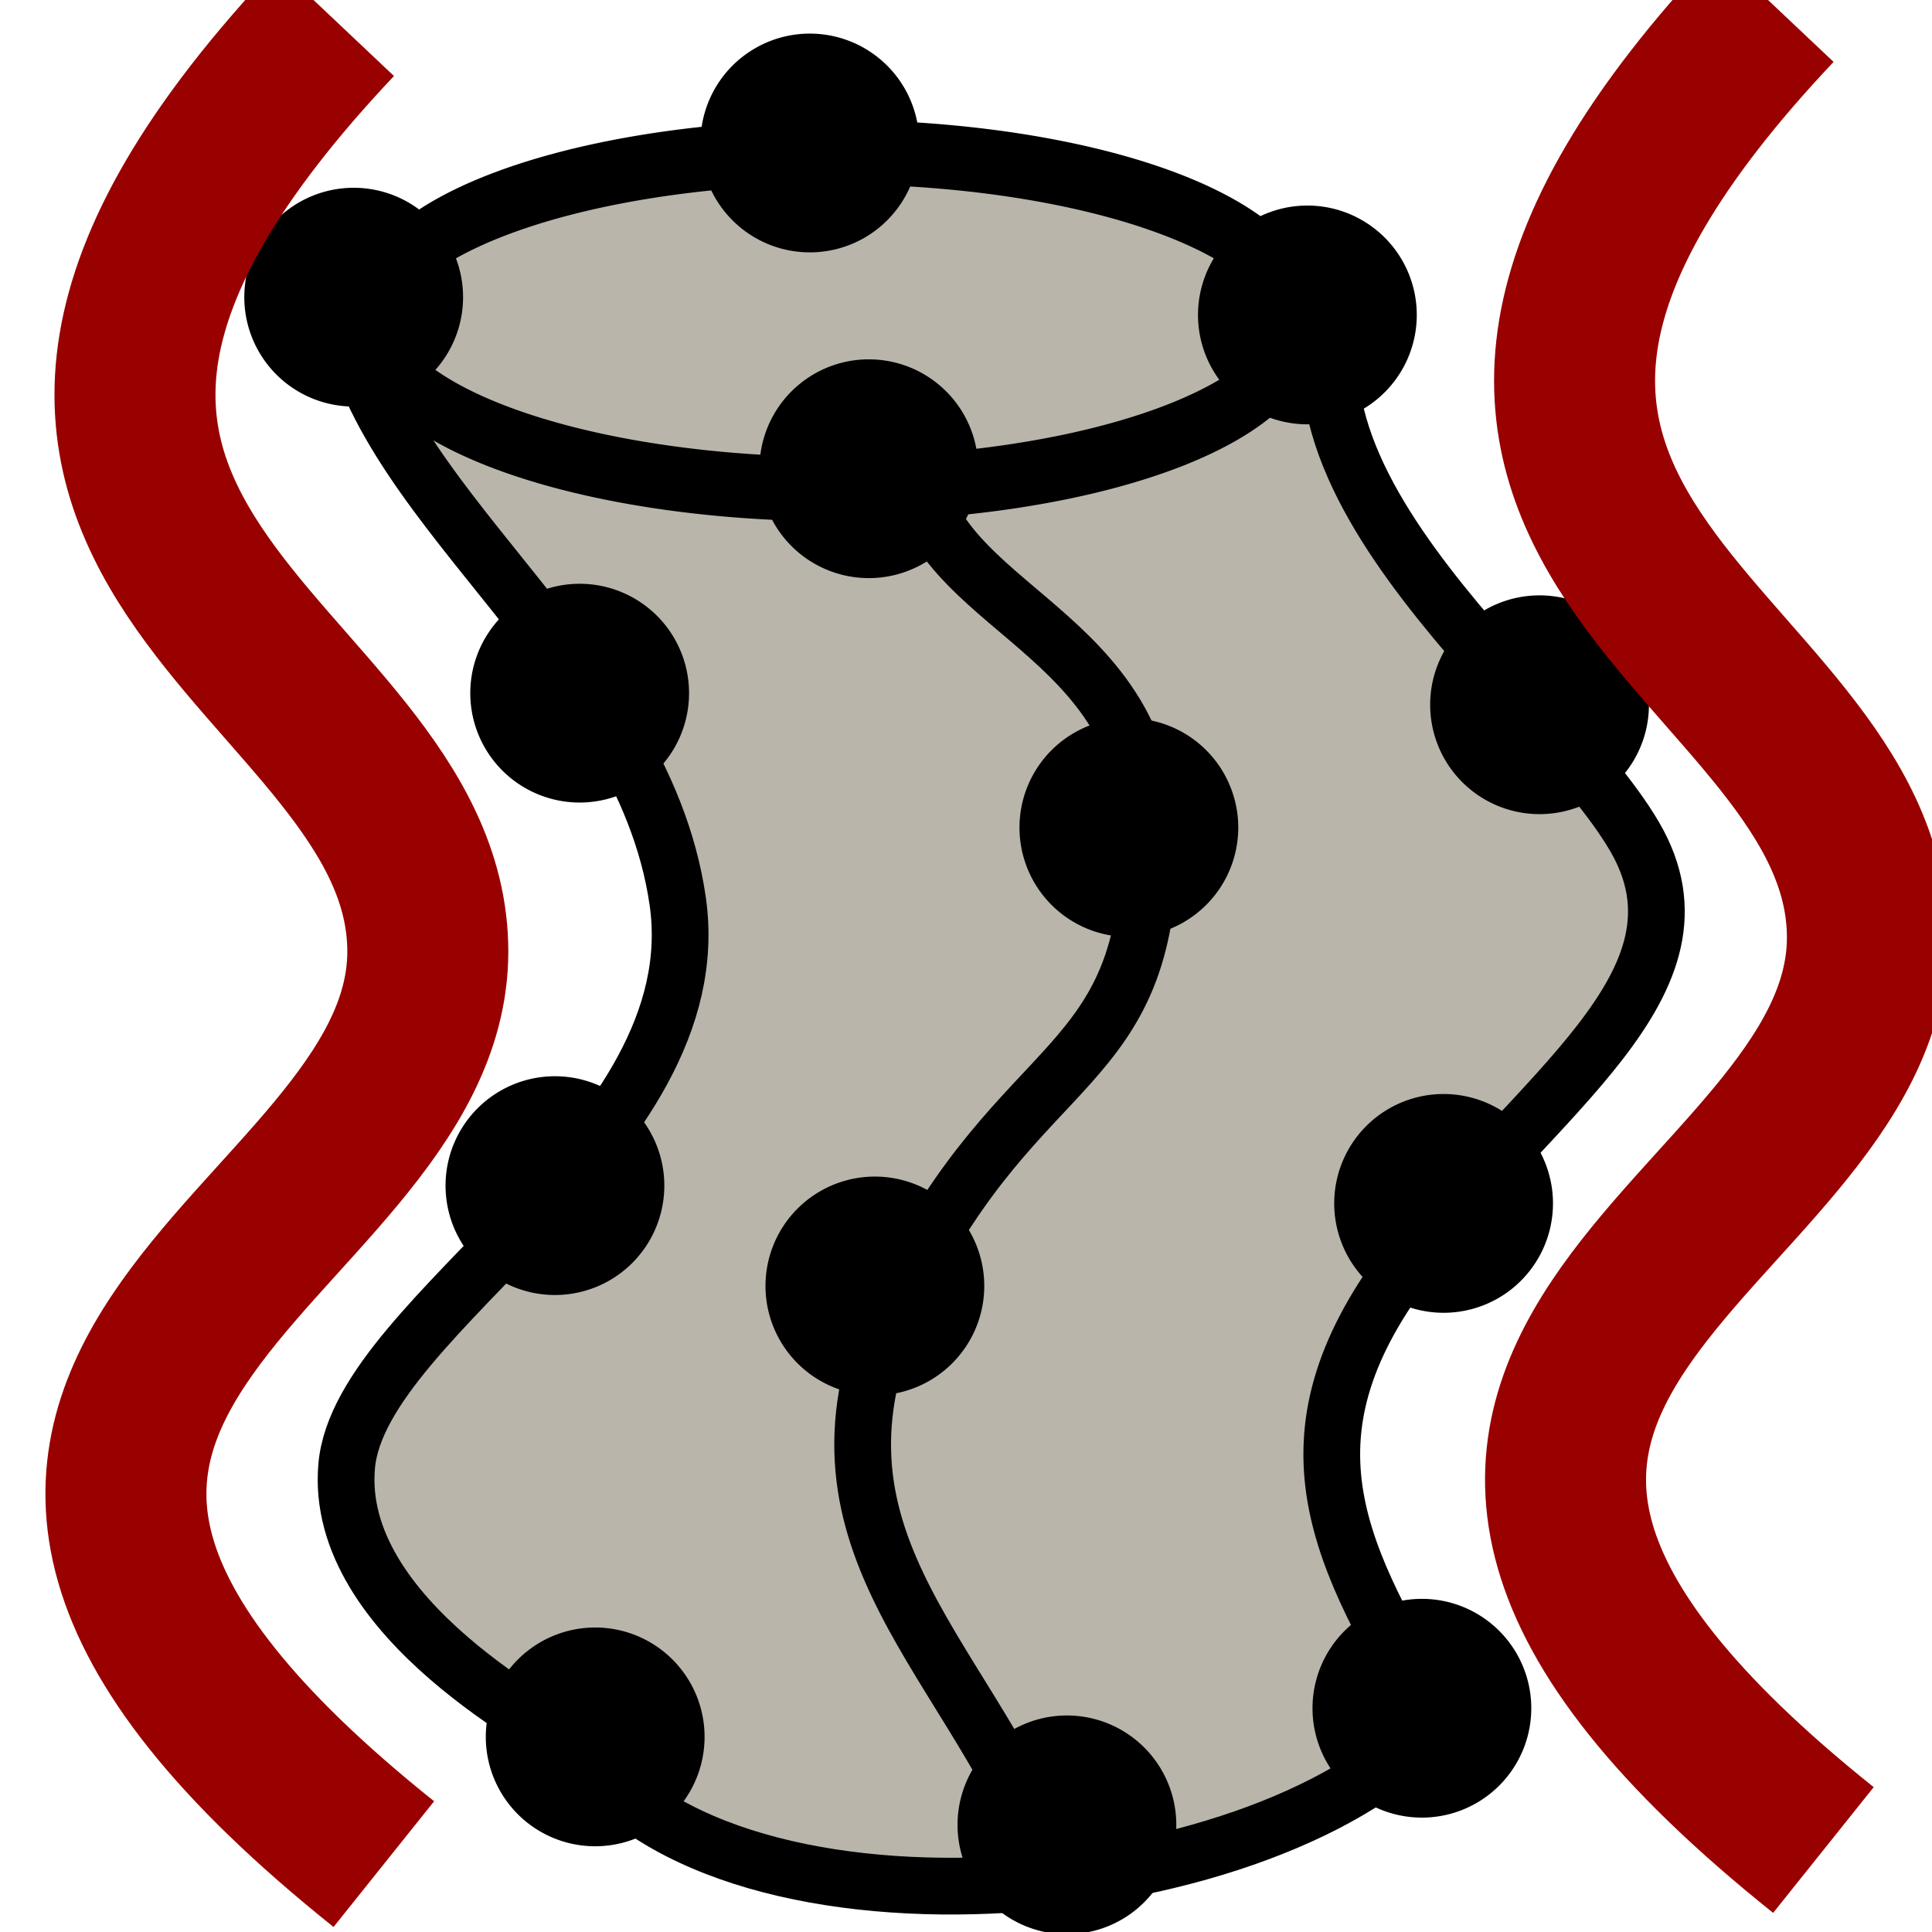 <?xml version="1.0"?>
<svg version="1.0" x="0" y="0" width="30" height="30" id="svg2277" preserveAspectRatio="xMidYMid meet" zoomAndPan="magnify" contentScriptType="text/ecmascript" contentStyleType="text/css"><defs id="defs3"/><g id="layer1"><g transform="translate(-8.935,-91.377)" id="g3572"><path d="M 4.264,4.73 C 6.489,7.509 17.327,6.481 20.131,3.864 C 17.79,7.268 22.911,10.789 24.267,13.114 C 25.597,15.396 22.698,17.111 20.708,19.767 C 18.672,22.484 19.682,24.277 21.189,26.82 C 18.768,29.726 10.242,30.586 7.919,27.301 C 7.47,26.97 4.059,25.267 4.267,22.886 C 4.476,20.506 9.95,17.878 9.407,14.111 C 8.854,10.276 4.521,7.845 4.264,4.73 z " transform="translate(10.051,91.256)" style="fill:#bab5ab;fill-opacity:1;fill-rule:nonzero;stroke:#000000;stroke-width:0.881;stroke-linecap:square;stroke-linejoin:bevel;stroke-miterlimit:4;stroke-dashoffset:0;stroke-opacity:1" id="path3307"/><path d="M 23.447 5.048 A 9.234 2.59 0 1 1  4.98,5.048 A 9.234 2.59 0 1 1  23.447 5.048 z" transform="matrix(0.777,0,0,1,10.856,91.307)" style="fill:#bab5ab;fill-opacity:1;fill-rule:nonzero;stroke:#000000;stroke-width:1;stroke-linecap:square;stroke-linejoin:bevel;stroke-miterlimit:4;stroke-dashoffset:0;stroke-opacity:1" id="path3308"/><path d="M -93.188 -87.277 A 3.417 3.417 0 1 1  -100.023,-87.277 A 3.417 3.417 0 1 1  -93.188 -87.277 z" transform="matrix(0.497,0,0,0.497,62.44,139.368)" style="fill:#000000;fill-opacity:1;fill-rule:nonzero;stroke:#807d74;stroke-width:0;stroke-linecap:square;stroke-linejoin:bevel;stroke-miterlimit:4;stroke-dashoffset:0;stroke-opacity:1" id="path3310"/><path d="M -93.188 -87.277 A 3.417 3.417 0 1 1  -100.023,-87.277 A 3.417 3.417 0 1 1  -93.188 -87.277 z" transform="matrix(0.497,0,0,0.497,77.249,139.644)" style="fill:#000000;fill-opacity:1;fill-rule:nonzero;stroke:#807d74;stroke-width:0;stroke-linecap:square;stroke-linejoin:bevel;stroke-miterlimit:4;stroke-dashoffset:0;stroke-opacity:1" id="path3311"/><path d="M -93.188 -87.277 A 3.417 3.417 0 1 1  -100.023,-87.277 A 3.417 3.417 0 1 1  -93.188 -87.277 z" transform="matrix(0.497,0,0,0.497,65.949,145.517)" style="fill:#000000;fill-opacity:1;fill-rule:nonzero;stroke:#807d74;stroke-width:0;stroke-linecap:square;stroke-linejoin:bevel;stroke-miterlimit:4;stroke-dashoffset:0;stroke-opacity:1" id="path3312"/><path d="M -93.188 -87.277 A 3.417 3.417 0 1 1  -100.023,-87.277 A 3.417 3.417 0 1 1  -93.188 -87.277 z" transform="matrix(0.497,0,0,0.497,80.854,145.697)" style="fill:#000000;fill-opacity:1;fill-rule:nonzero;stroke:#807d74;stroke-width:0;stroke-linecap:square;stroke-linejoin:bevel;stroke-miterlimit:4;stroke-dashoffset:0;stroke-opacity:1" id="path3313"/><path d="M -93.188 -87.277 A 3.417 3.417 0 1 1  -100.023,-87.277 A 3.417 3.417 0 1 1  -93.188 -87.277 z" transform="matrix(0.497,0,0,0.497,65.565,153.164)" style="fill:#000000;fill-opacity:1;fill-rule:nonzero;stroke:#807d74;stroke-width:0;stroke-linecap:square;stroke-linejoin:bevel;stroke-miterlimit:4;stroke-dashoffset:0;stroke-opacity:1" id="path3314"/><path d="M -93.188 -87.277 A 3.417 3.417 0 1 1  -100.023,-87.277 A 3.417 3.417 0 1 1  -93.188 -87.277 z" transform="matrix(0.497,0,0,0.497,79.364,153.44)" style="fill:#000000;fill-opacity:1;fill-rule:nonzero;stroke:#807d74;stroke-width:0;stroke-linecap:square;stroke-linejoin:bevel;stroke-miterlimit:4;stroke-dashoffset:0;stroke-opacity:1" id="path3315"/><path d="M -93.188 -87.277 A 3.417 3.417 0 1 1  -100.023,-87.277 A 3.417 3.417 0 1 1  -93.188 -87.277 z" transform="matrix(0.497,0,0,0.497,66.19,161.724)" style="fill:#000000;fill-opacity:1;fill-rule:nonzero;stroke:#807d74;stroke-width:0;stroke-linecap:square;stroke-linejoin:bevel;stroke-miterlimit:4;stroke-dashoffset:0;stroke-opacity:1" id="path3316"/><path d="M -93.188 -87.277 A 3.417 3.417 0 1 1  -100.023,-87.277 A 3.417 3.417 0 1 1  -93.188 -87.277 z" transform="matrix(0.497,0,0,0.497,79.027,161.279)" style="fill:#000000;fill-opacity:1;fill-rule:nonzero;stroke:#807d74;stroke-width:0;stroke-linecap:square;stroke-linejoin:bevel;stroke-miterlimit:4;stroke-dashoffset:0;stroke-opacity:1" id="path3317"/><path d="M -93.188 -87.277 A 3.417 3.417 0 1 1  -100.023,-87.277 A 3.417 3.417 0 1 1  -93.188 -87.277 z" transform="matrix(0.497,0,0,0.497,70.439,142.032)" style="fill:#000000;fill-opacity:1;fill-rule:nonzero;stroke:#807d74;stroke-width:0;stroke-linecap:square;stroke-linejoin:bevel;stroke-miterlimit:4;stroke-dashoffset:0;stroke-opacity:1" id="path3318"/><path d="M -93.188 -87.277 A 3.417 3.417 0 1 1  -100.023,-87.277 A 3.417 3.417 0 1 1  -93.188 -87.277 z" transform="matrix(0.497,0,0,0.497,74.477,147.604)" style="fill:#000000;fill-opacity:1;fill-rule:nonzero;stroke:#807d74;stroke-width:0;stroke-linecap:square;stroke-linejoin:bevel;stroke-miterlimit:4;stroke-dashoffset:0;stroke-opacity:1" id="path3319"/><path d="M -93.188 -87.277 A 3.417 3.417 0 1 1  -100.023,-87.277 A 3.417 3.417 0 1 1  -93.188 -87.277 z" transform="matrix(0.497,0,0,0.497,70.533,154.722)" style="fill:#000000;fill-opacity:1;fill-rule:nonzero;stroke:#807d74;stroke-width:0;stroke-linecap:square;stroke-linejoin:bevel;stroke-miterlimit:4;stroke-dashoffset:0;stroke-opacity:1" id="path3320"/><path d="M -93.188 -87.277 A 3.417 3.417 0 1 1  -100.023,-87.277 A 3.417 3.417 0 1 1  -93.188 -87.277 z" transform="matrix(0.497,0,0,0.497,73.515,163.09)" style="fill:#000000;fill-opacity:1;fill-rule:nonzero;stroke:#807d74;stroke-width:0;stroke-linecap:square;stroke-linejoin:bevel;stroke-miterlimit:4;stroke-dashoffset:0;stroke-opacity:1" id="path3321"/><path d="M 15.116,28.88 C 13.801,25.68 11.046,23.919 12.903,20.147 C 14.731,16.433 16.716,16.84 16.731,13.205 C 16.745,9.859 13.343,9.623 13.094,7.326" transform="translate(10.051,91.256)" style="fill:none;fill-opacity:0.75;fill-rule:evenodd;stroke:#000000;stroke-width:0.881;stroke-linecap:butt;stroke-linejoin:miter;stroke-miterlimit:4;stroke-opacity:1" id="path3309"/><path d="M -93.188 -87.277 A 3.417 3.417 0 1 1  -100.023,-87.277 A 3.417 3.417 0 1 1  -93.188 -87.277 z" transform="matrix(0.497,0,0,0.497,69.523,136.974)" style="fill:#000000;fill-opacity:1;fill-rule:nonzero;stroke:#807d74;stroke-width:0;stroke-linecap:square;stroke-linejoin:bevel;stroke-miterlimit:4;stroke-dashoffset:0;stroke-opacity:1" id="path3322"/><path d="M 5.661,29.526 C -3.73,22.014 6.34,20.049 6.344,15.358 C 6.347,10.668 -2.852,9.119 4.91,0.902" transform="translate(9.234,90.797)" style="fill:none;fill-opacity:0.75;fill-rule:evenodd;stroke:#990000;stroke-width:2.5;stroke-linecap:butt;stroke-linejoin:miter;stroke-miterlimit:4;stroke-opacity:1" id="path3324"/><path d="M 28.015,29.307 C 18.624,21.796 28.695,19.83 28.698,15.14 C 28.701,10.449 19.502,8.901 27.264,0.683" transform="translate(9.234,90.797)" style="fill:none;fill-opacity:0.75;fill-rule:evenodd;stroke:#990000;stroke-width:2.5;stroke-linecap:butt;stroke-linejoin:miter;stroke-miterlimit:4;stroke-opacity:1" id="path3343"/></g></g></svg>
